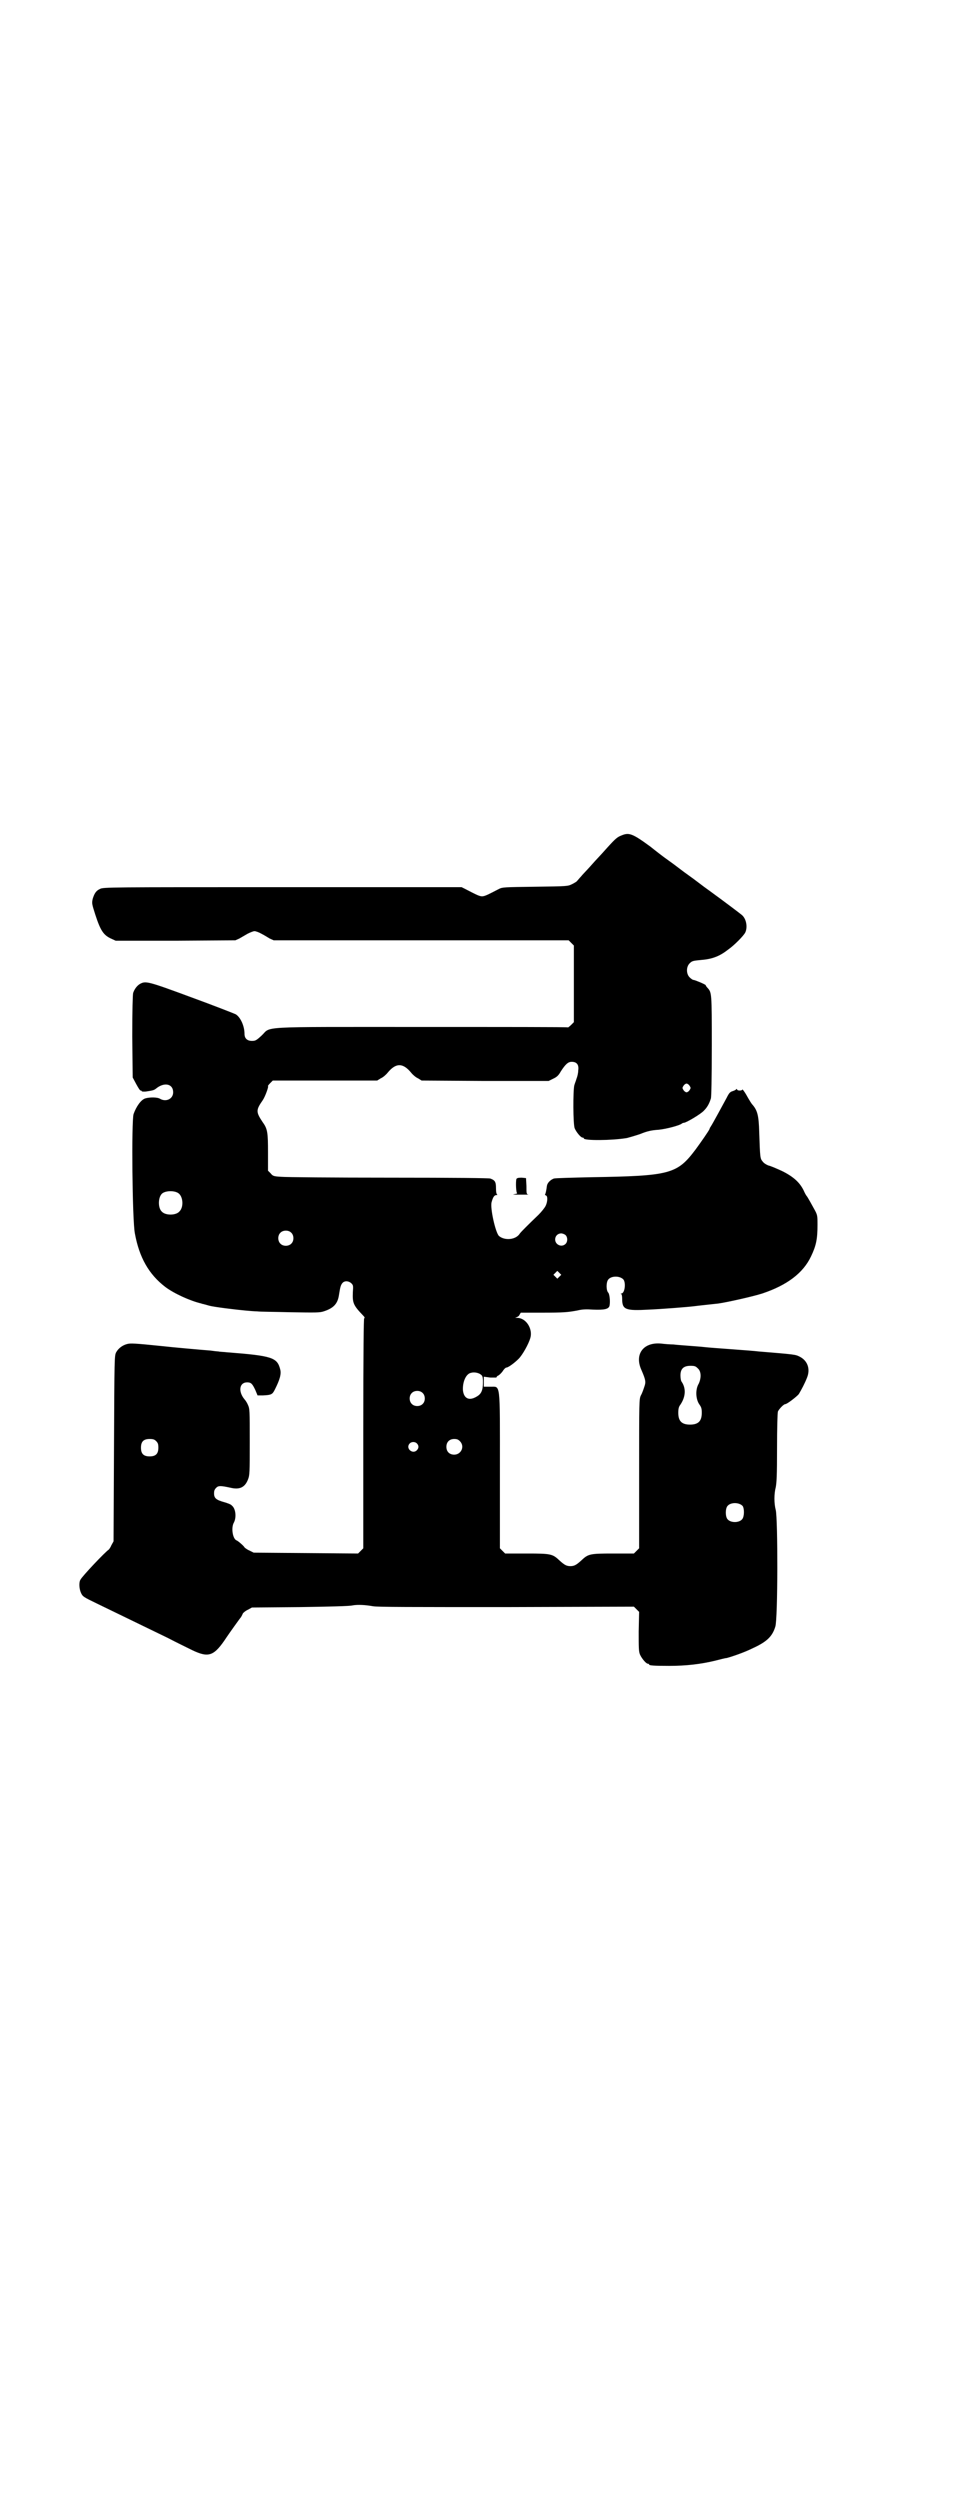 <?xml version="1.0" standalone="no"?>
<!DOCTYPE svg PUBLIC "-//W3C//DTD SVG 20010904//EN"
 "http://www.w3.org/TR/2001/REC-SVG-20010904/DTD/svg10.dtd">
<svg version="1.0" xmlns="http://www.w3.org/2000/svg"
 width="1109pt" height="2870pt" viewBox="0 0 1109 2870"
 preserveAspectRatio="xMidYMid meet">
<g transform="translate(0,2870) scale(0.5,-0.5)"
fill="#000000" stroke="none">
<path d="M1429 3822 c-10 -4 -13 -6 -33 -28 -8 -9 -17 -19 -20 -22 -3 -3 -12
-13 -20 -22 -8 -9 -18 -19 -21 -23 -3 -3 -6 -7 -8 -9 -1 -2 -6 -5 -12 -8 -10
-5 -11 -5 -85 -6 -71 -1 -75 -1 -83 -5 -27 -14 -33 -17 -39 -17 -6 0 -12 3
-39 17 l-8 4 -412 0 c-396 0 -412 0 -419 -4 -9 -4 -13 -10 -17 -23 -2 -10 -2
-11 6 -36 12 -37 19 -47 36 -55 l11 -5 137 0 138 1 9 4 c5 3 14 8 19 11 6 3
13 6 16 6 3 0 11 -3 16 -6 6 -3 14 -8 19 -11 l9 -4 339 0 339 0 6 -6 6 -6 0
-88 0 -88 -6 -6 c-3 -3 -7 -6 -7 -6 -1 1 -153 1 -338 1 -385 0 -343 2 -367
-20 -12 -11 -14 -12 -22 -12 -11 0 -17 6 -17 16 0 18 -9 38 -20 45 -4 2 -50
20 -102 39 -100 37 -105 38 -118 31 -7 -4 -13 -12 -16 -21 -1 -5 -2 -39 -2
-100 l1 -94 8 -15 c5 -9 9 -16 11 -15 1 0 2 -1 2 -2 0 0 5 -1 11 0 14 2 17 3
21 6 19 16 40 12 40 -8 0 -15 -16 -23 -30 -15 -6 4 -24 4 -34 1 -10 -3 -21
-19 -27 -36 -5 -16 -3 -244 3 -274 10 -55 32 -94 70 -123 20 -15 57 -32 83
-38 1 -1 5 -1 7 -2 1 0 7 -2 11 -3 11 -3 60 -9 82 -11 10 -1 23 -2 28 -2 6 -1
40 -1 76 -2 60 -1 68 -1 77 2 22 7 32 17 35 37 3 19 4 23 8 28 5 6 15 5 21 -1
4 -4 4 -6 3 -20 -1 -25 1 -30 24 -54 3 -3 4 -5 2 -6 -1 0 -2 -67 -2 -264 l0
-264 -6 -6 -6 -6 -120 1 -120 1 -10 5 c-5 2 -10 6 -11 7 -1 3 -15 15 -18 16
-9 3 -13 28 -7 40 7 12 5 33 -4 40 -2 3 -11 6 -18 8 -18 5 -23 9 -23 20 0 6 1
9 5 13 5 5 10 5 33 0 21 -5 33 1 40 19 4 10 4 16 4 86 0 74 0 76 -4 85 -2 5
-6 11 -8 13 -15 18 -12 39 6 39 9 0 12 -3 19 -18 l5 -12 12 0 c20 1 22 2 28
14 11 22 15 35 12 46 -7 27 -18 31 -122 39 -8 1 -17 1 -20 2 -3 0 -11 1 -18 2
-14 1 -93 8 -109 10 -68 7 -75 7 -83 5 -11 -3 -20 -10 -25 -19 -4 -8 -4 -10
-5 -221 l-1 -213 -5 -9 c-2 -5 -5 -9 -6 -10 -8 -5 -61 -61 -65 -69 -4 -6 -3
-21 1 -30 4 -9 6 -10 37 -25 70 -34 130 -63 163 -79 19 -10 44 -22 56 -28 38
-18 50 -14 79 30 6 9 31 44 33 46 1 2 3 5 4 8 1 2 7 7 12 9 l9 5 111 1 c63 1
115 2 121 4 12 2 29 1 46 -2 9 -2 93 -2 306 -2 l294 1 6 -6 6 -6 -1 -45 c0
-37 0 -46 3 -53 4 -9 14 -21 18 -21 2 0 3 -1 3 -2 0 -2 10 -3 46 -3 39 0 73 4
106 12 12 3 23 6 26 6 12 3 41 13 59 22 33 15 46 27 53 50 6 17 6 248 1 268
-4 15 -4 37 0 52 2 11 3 25 3 91 0 44 1 80 2 83 2 5 13 17 17 17 4 0 26 17 31
23 6 10 14 25 19 38 8 20 1 39 -17 48 -10 5 -10 5 -95 12 -7 1 -34 3 -61 5
-27 2 -55 4 -63 5 -8 1 -24 2 -36 3 -12 1 -28 2 -35 3 -7 0 -20 1 -28 2 -41 4
-62 -24 -46 -60 10 -23 11 -28 7 -39 -2 -6 -5 -15 -8 -20 -4 -9 -4 -10 -4
-180 l0 -171 -6 -6 -6 -6 -48 0 c-54 0 -57 -1 -73 -16 -11 -10 -16 -13 -25
-13 -9 0 -14 3 -25 13 -16 15 -19 16 -75 16 l-50 0 -6 6 -6 6 0 179 c0 210 2
191 -23 192 l-14 0 0 11 0 12 15 -2 c9 0 15 0 14 0 0 1 1 3 3 4 3 1 8 6 11 10
3 5 7 9 9 9 4 0 18 10 28 20 9 9 23 34 27 48 6 21 -10 46 -30 46 -5 0 -6 1 -3
1 3 1 7 3 8 6 l3 5 47 0 c53 0 61 1 83 5 12 3 22 3 36 2 26 -1 36 1 38 9 2 10
0 27 -3 30 -5 5 -5 24 0 30 7 9 27 9 35 0 6 -8 3 -32 -5 -32 -2 0 -2 -1 0 -1
1 -1 2 -5 2 -11 0 -25 7 -28 61 -25 26 1 91 6 106 8 7 1 36 4 54 6 21 3 79 16
101 23 57 19 94 47 112 85 12 25 15 40 15 73 0 19 0 22 -6 33 -6 11 -17 31
-19 33 -1 1 -4 6 -7 13 -9 18 -23 31 -49 44 -13 6 -27 12 -32 13 -5 2 -10 5
-13 9 -6 7 -6 9 -8 68 -1 37 -4 49 -15 62 -3 3 -7 10 -10 15 -7 13 -14 23 -14
20 0 -1 -3 -2 -6 -2 -3 0 -6 1 -6 3 0 1 -1 1 -2 0 0 -1 -4 -3 -7 -4 -7 -2 -9
-4 -15 -16 -6 -11 -33 -61 -36 -65 -1 -2 -3 -4 -3 -6 -2 -5 -21 -32 -32 -47
-43 -57 -58 -61 -241 -64 -43 -1 -82 -2 -85 -3 -8 -3 -15 -10 -16 -17 -1 -9
-3 -18 -4 -19 -1 -1 0 -2 2 -3 4 -1 4 -14 -1 -24 -2 -4 -9 -13 -16 -20 -25
-24 -39 -38 -43 -43 -9 -15 -35 -17 -48 -6 -8 7 -21 65 -17 78 3 11 6 16 11
16 2 0 3 1 2 1 -2 1 -3 6 -3 15 0 14 -2 18 -13 22 -3 1 -78 2 -234 2 -125 0
-237 1 -247 2 -18 1 -19 2 -24 8 l-6 6 0 42 c0 45 -1 54 -12 69 -16 24 -16 28
0 51 6 9 14 32 12 32 -1 0 1 3 5 7 l6 6 120 0 120 0 8 5 c5 2 12 8 16 13 19
23 35 23 54 0 4 -5 11 -11 16 -13 l8 -5 146 -1 146 0 10 5 c9 4 13 8 18 17 11
17 17 22 25 22 12 0 17 -7 15 -20 0 -6 -2 -14 -4 -19 -1 -4 -4 -11 -5 -15 -3
-12 -3 -90 1 -99 4 -9 14 -21 18 -21 2 0 3 -1 3 -2 0 -5 63 -5 99 1 4 1 18 5
30 9 17 7 27 9 43 10 19 2 48 10 53 14 1 1 3 2 5 2 5 0 39 20 46 28 7 7 12 15
16 28 1 4 2 43 2 121 0 122 0 122 -10 133 -2 2 -4 5 -4 6 -1 2 -25 12 -28 12
-2 0 -6 3 -9 6 -8 8 -8 24 0 32 6 6 8 6 28 8 25 2 42 9 61 24 13 9 35 31 39
39 6 13 2 33 -9 41 -5 4 -31 24 -75 56 -13 9 -33 25 -46 34 -13 9 -33 25 -46
34 -13 9 -32 24 -42 32 -41 30 -49 33 -66 26z m156 -575 c3 -5 3 -5 0 -10 -2
-3 -5 -5 -7 -5 -2 0 -5 2 -7 5 -3 5 -3 5 0 10 2 3 5 5 7 5 2 0 5 -2 7 -5z
m-1176 -246 c12 -7 14 -33 3 -43 -8 -9 -32 -9 -40 0 -9 8 -9 32 0 41 7 7 27 8
37 2z m260 -91 c7 -6 7 -19 1 -25 -6 -7 -19 -7 -25 -1 -7 6 -7 19 -1 25 6 7
19 7 25 1z m631 -6 c5 -5 5 -15 0 -20 -9 -9 -24 -2 -24 10 0 8 6 14 14 14 3 0
8 -2 10 -4z m-14 -95 l-5 -5 -4 4 -5 5 4 4 5 5 4 -4 5 -5 -4 -4z m318 -211 c8
-7 8 -22 2 -35 -8 -13 -7 -35 1 -47 5 -7 6 -10 6 -20 0 -19 -8 -27 -27 -27
-19 0 -27 8 -27 27 0 9 1 14 5 19 12 18 13 37 3 52 -2 2 -3 9 -3 15 0 15 7 22
23 22 10 0 12 -1 17 -6z m-499 -14 c4 -3 5 -5 5 -18 0 -19 -4 -27 -15 -33 -17
-10 -29 -4 -31 15 -1 19 7 38 19 40 7 2 17 0 22 -4z m-134 -42 c7 -6 7 -19 1
-25 -6 -7 -19 -7 -25 -1 -7 6 -7 19 -1 25 6 7 19 7 25 1z m-612 -111 c4 -4 5
-7 5 -15 0 -14 -6 -20 -20 -20 -14 0 -20 6 -20 20 0 14 6 20 20 20 8 0 11 -1
15 -5z m698 0 c12 -12 3 -31 -13 -31 -11 0 -18 7 -18 18 0 11 7 18 18 18 6 0
9 -1 13 -5z m-99 -5 c5 -5 5 -11 0 -16 -10 -10 -27 5 -16 16 4 4 12 4 16 0z
m749 -144 c4 -6 4 -24 -1 -30 -7 -9 -27 -9 -34 0 -5 6 -5 24 0 30 7 9 27 9 35
0z"/>
<path d="M1187 3033 c-2 -6 -1 -33 2 -33 1 0 -2 -1 -7 -2 -6 -1 -2 -1 14 -1
13 0 21 0 19 0 -5 1 -5 2 -5 20 l-1 18 -10 1 c-8 0 -11 -1 -12 -3z"/>
</g>
</svg>
